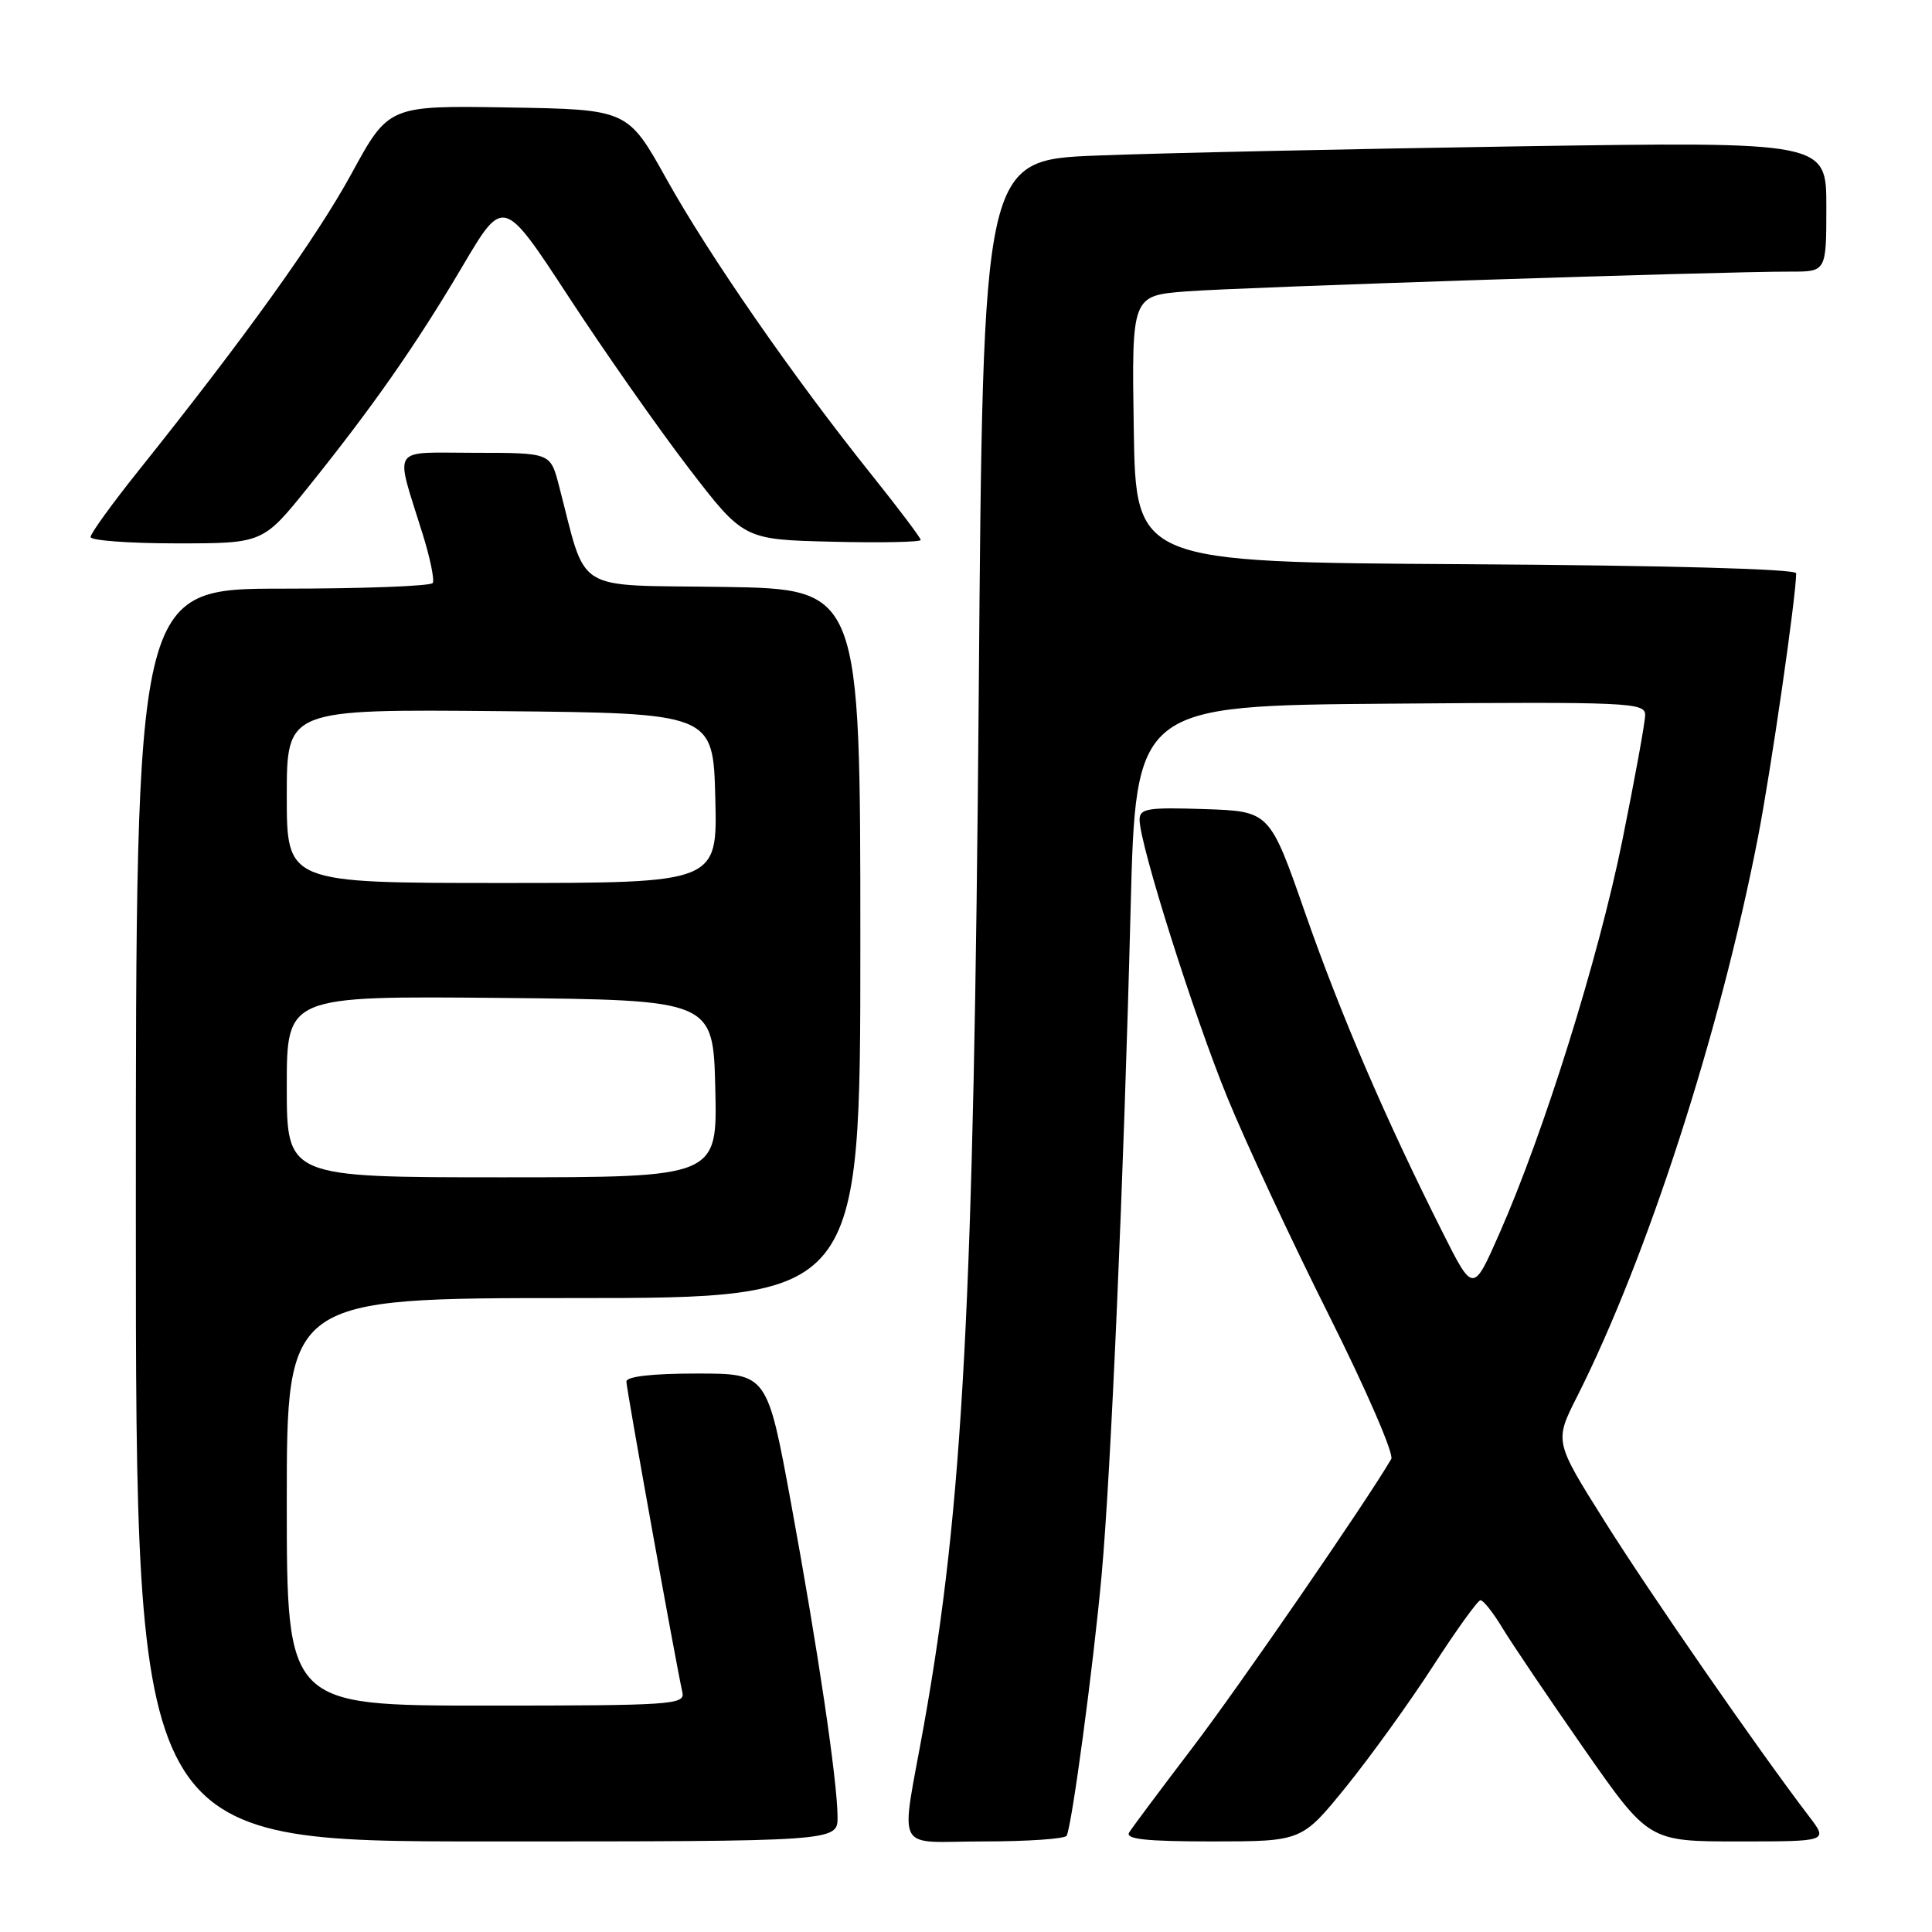 <?xml version="1.0" encoding="UTF-8" standalone="no"?>
<!DOCTYPE svg PUBLIC "-//W3C//DTD SVG 1.1//EN" "http://www.w3.org/Graphics/SVG/1.1/DTD/svg11.dtd" >
<svg xmlns="http://www.w3.org/2000/svg" xmlns:xlink="http://www.w3.org/1999/xlink" version="1.1" viewBox="0 0 256 256">
 <g >
 <path fill="currentColor"
d=" M 110.98 240.75 C 110.95 235.91 108.40 218.71 104.83 199.25 C 101.66 182.00 101.66 182.00 92.33 182.00 C 86.44 182.00 83.00 182.39 83.00 183.06 C 83.00 184.02 89.51 220.14 90.42 224.25 C 90.79 225.88 89.04 226.00 64.41 226.00 C 38.00 226.00 38.00 226.00 38.00 199.00 C 38.00 172.00 38.00 172.00 76.00 172.00 C 114.00 172.00 114.00 172.00 114.00 125.02 C 114.00 78.05 114.00 78.05 95.85 77.77 C 75.63 77.47 77.86 78.85 74.04 64.25 C 72.92 60.00 72.92 60.00 62.94 60.00 C 51.57 60.00 52.31 58.85 56.00 70.75 C 56.99 73.91 57.59 76.84 57.34 77.25 C 57.09 77.66 48.13 78.00 37.44 78.00 C 18.00 78.00 18.00 78.00 18.00 161.00 C 18.00 244.00 18.00 244.00 64.50 244.00 C 111.00 244.00 111.00 244.00 110.98 240.75 Z  M 141.33 243.25 C 142.01 242.10 144.87 220.81 145.97 208.70 C 147.20 195.22 148.91 155.96 149.81 120.50 C 150.50 93.50 150.50 93.50 184.25 93.24 C 215.93 92.99 218.00 93.08 217.99 94.74 C 217.99 95.71 216.62 103.20 214.96 111.40 C 211.79 127.03 204.60 150.02 198.69 163.42 C 195.20 171.35 195.20 171.35 191.17 163.33 C 183.58 148.25 177.67 134.50 172.95 121.00 C 168.24 107.50 168.24 107.50 159.62 107.21 C 152.06 106.96 151.00 107.13 151.00 108.62 C 151.00 111.85 158.17 134.53 162.65 145.47 C 165.12 151.50 171.17 164.47 176.09 174.28 C 181.01 184.10 184.73 192.67 184.35 193.32 C 181.12 198.88 164.16 223.51 158.02 231.56 C 153.80 237.10 150.02 242.16 149.62 242.81 C 149.07 243.70 151.83 244.00 160.69 244.00 C 172.50 243.99 172.50 243.99 178.37 236.75 C 181.60 232.76 186.77 225.58 189.87 220.79 C 192.97 216.00 195.80 212.06 196.17 212.04 C 196.54 212.02 197.86 213.69 199.10 215.75 C 200.35 217.81 205.21 225.01 209.91 231.75 C 218.46 244.00 218.46 244.00 230.35 244.00 C 242.24 244.00 242.24 244.00 239.74 240.72 C 233.07 231.99 218.50 210.95 212.59 201.52 C 205.97 190.99 205.97 190.99 208.97 185.06 C 218.25 166.68 227.91 136.81 232.93 111.00 C 234.66 102.11 238.00 79.01 238.00 75.96 C 238.00 75.39 220.65 74.92 194.25 74.76 C 150.50 74.50 150.50 74.50 150.23 56.84 C 149.95 39.17 149.95 39.17 157.23 38.61 C 164.42 38.05 228.09 35.97 237.25 35.99 C 242.00 36.00 242.00 36.00 242.00 27.38 C 242.00 18.77 242.00 18.77 201.25 19.39 C 178.84 19.74 153.69 20.28 145.38 20.61 C 130.25 21.20 130.25 21.20 129.69 91.85 C 129.04 172.48 127.61 199.57 122.44 228.49 C 119.31 245.98 118.31 244.00 130.31 244.00 C 136.13 244.00 141.08 243.66 141.33 243.25 Z  M 40.85 64.53 C 49.40 53.89 55.11 45.73 61.30 35.25 C 66.70 26.11 66.70 26.11 75.33 39.30 C 80.07 46.56 87.23 56.77 91.24 62.00 C 98.53 71.50 98.53 71.50 110.27 71.78 C 116.72 71.94 122.00 71.83 122.00 71.55 C 122.00 71.27 119.05 67.36 115.45 62.86 C 105.15 50.00 93.97 33.87 88.34 23.77 C 83.18 14.50 83.18 14.50 67.34 14.24 C 51.50 13.98 51.50 13.98 46.57 23.02 C 41.89 31.58 32.51 44.66 18.32 62.41 C 14.85 66.75 12.00 70.69 12.00 71.16 C 12.00 71.62 17.14 72.00 23.42 72.00 C 34.84 72.00 34.84 72.00 40.85 64.53 Z  M 38.00 143.98 C 38.00 131.97 38.00 131.97 66.25 132.23 C 94.50 132.50 94.50 132.50 94.78 144.25 C 95.06 156.00 95.06 156.00 66.53 156.00 C 38.00 156.00 38.00 156.00 38.00 143.98 Z  M 38.00 105.48 C 38.00 93.97 38.00 93.97 66.25 94.23 C 94.50 94.50 94.50 94.50 94.78 105.75 C 95.07 117.00 95.07 117.00 66.53 117.00 C 38.00 117.00 38.00 117.00 38.00 105.48 Z "/>
</g>
</svg>